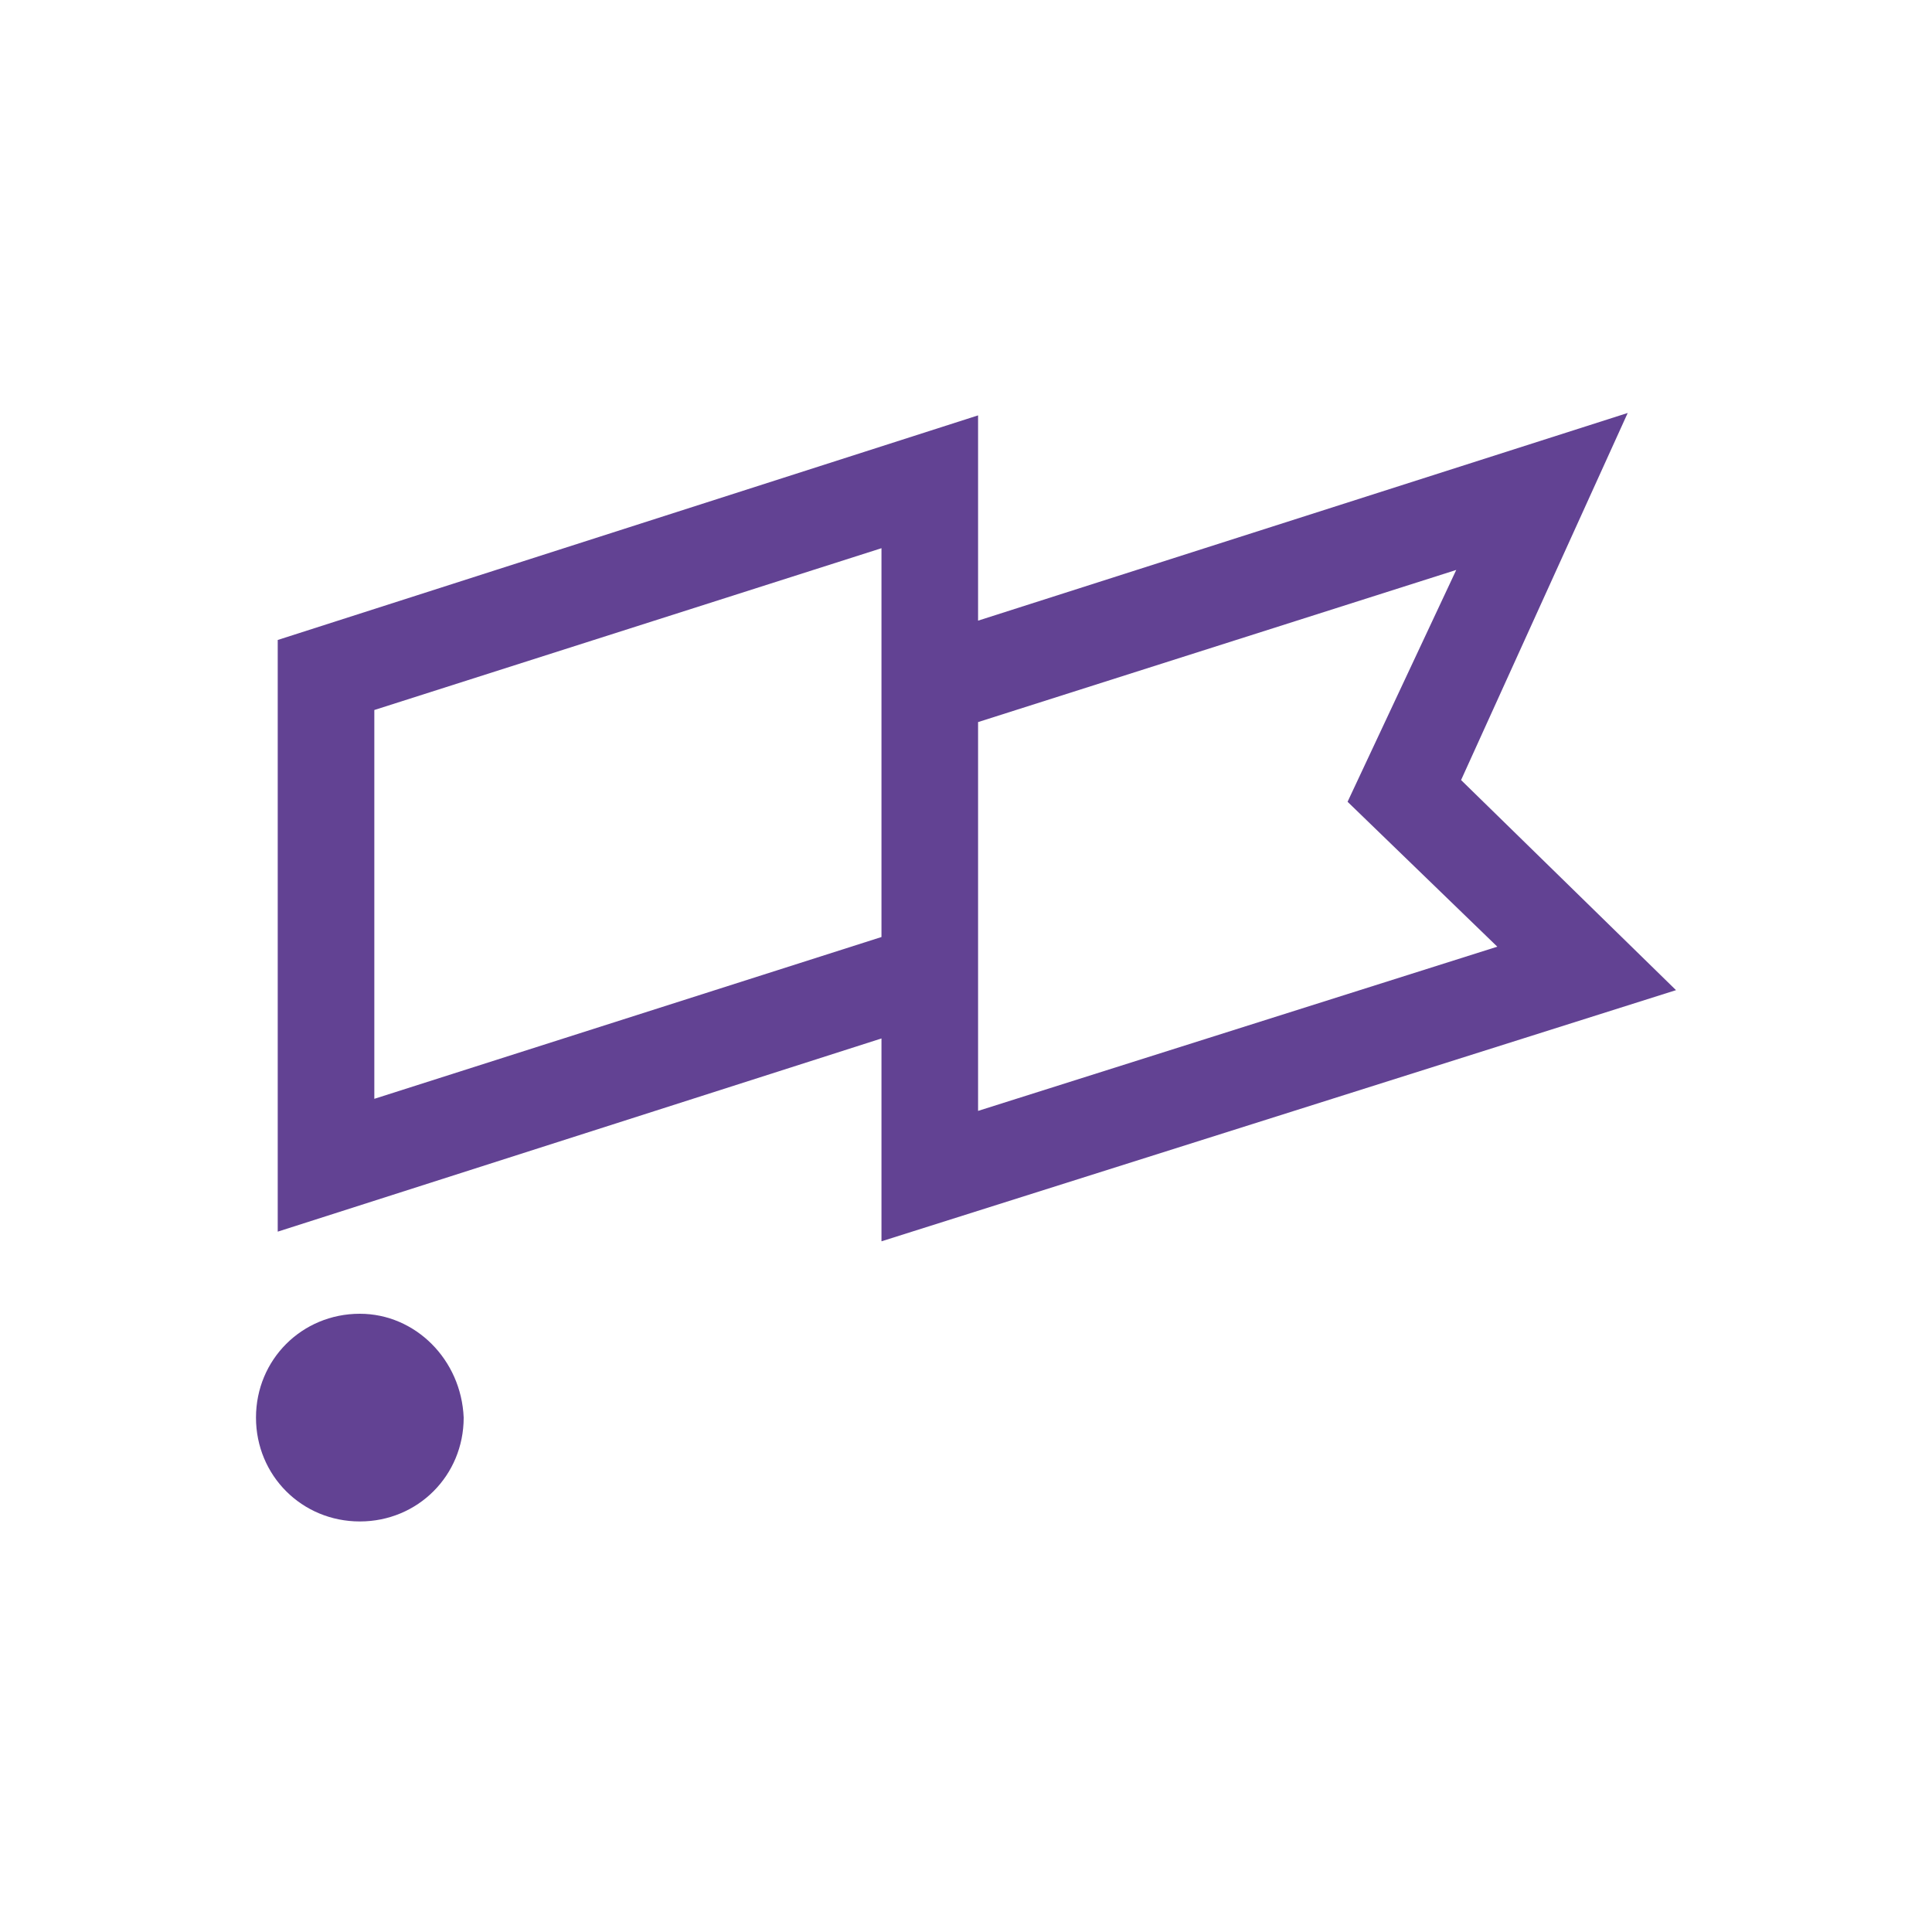 <svg xmlns="http://www.w3.org/2000/svg" id="Ebene_1" x="0" y="0" version="1.1" viewBox="0 0 80 80" xml:space="preserve"><style>.st0{fill:#624293}</style><title>mattermost</title><g id="SQqE7A_1_"><path d="M14.9 54.4c-2.4 0-4.3 1.9-4.3 4.3s1.9 4.3 4.3 4.3 4.3-1.9 4.3-4.3c-.1-2.4-2-4.3-4.3-4.3zM62 39.2L40.5 46V29.9l19.8-6.3-4.5 9.6 6.2 6zm-25.5-.4l-21 6.7V29.4l21-6.7v16.1zm30.9-21.7l-26.9 8.6v-8.5l-29 9.3V51l25-8v8.4L69.4 41l-8.9-8.7 6.9-15.2z" class="st0"/></g></svg>